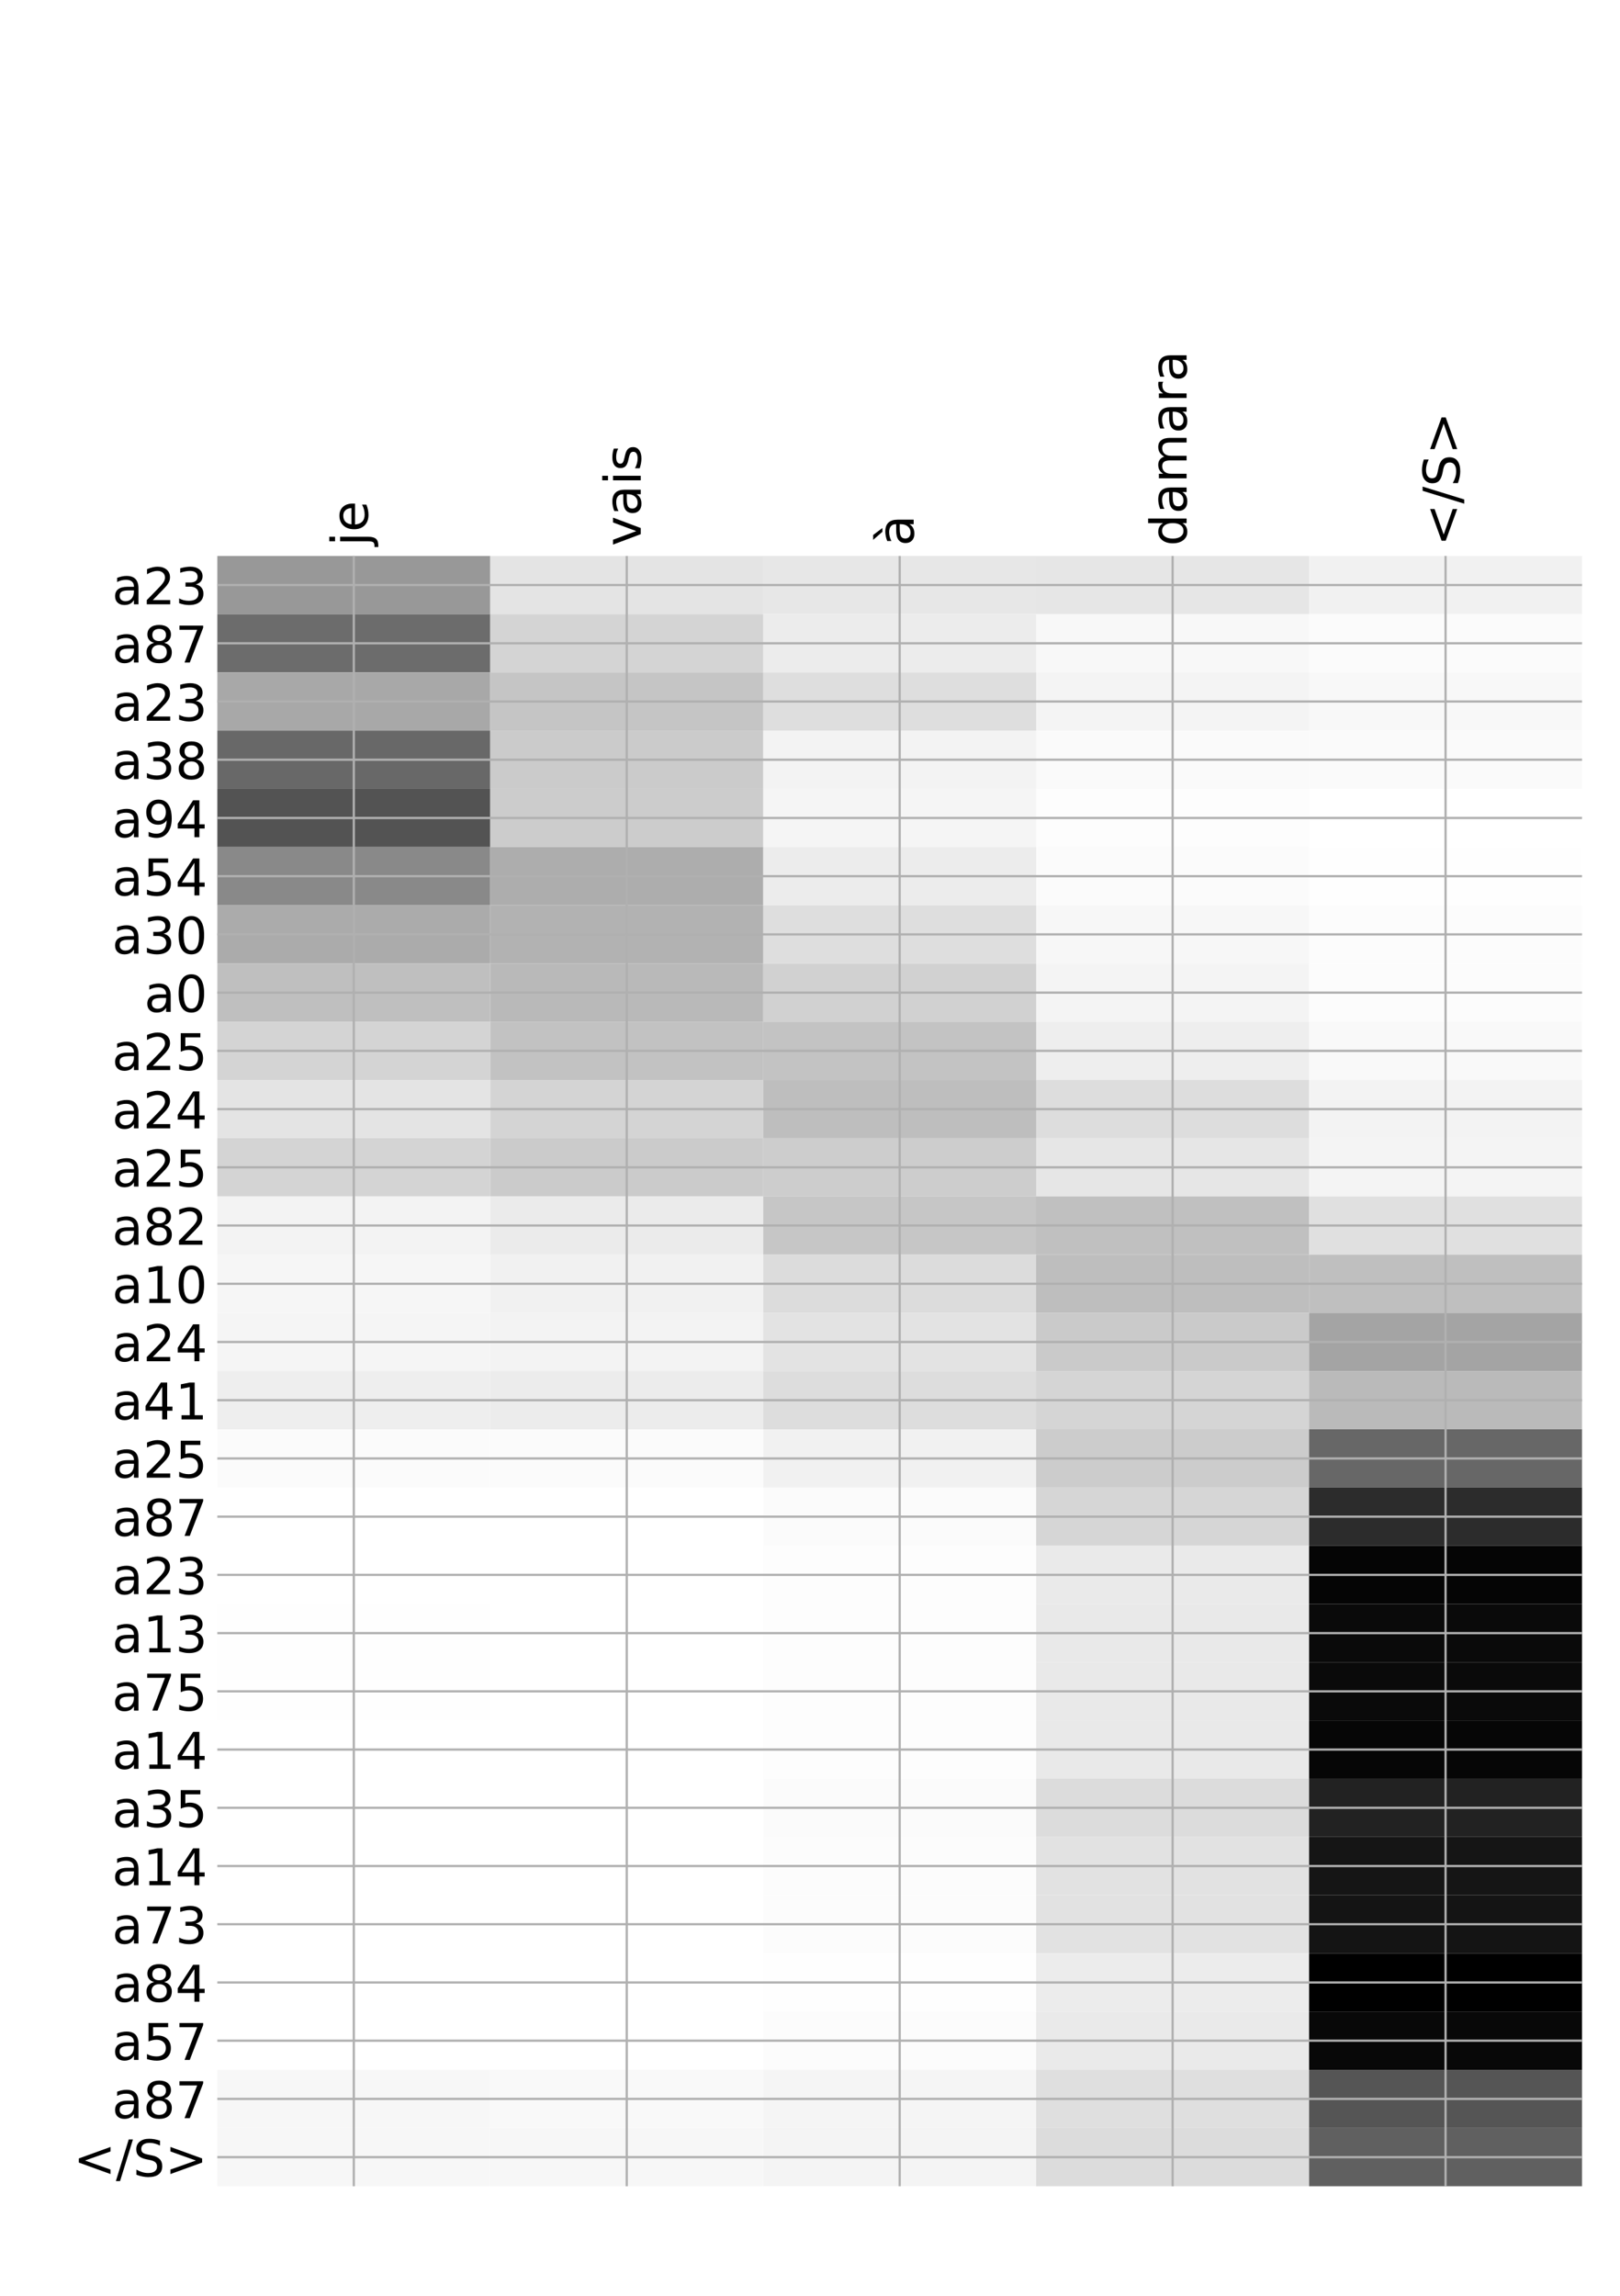 <?xml version="1.0" encoding="utf-8" standalone="no"?>
<!DOCTYPE svg PUBLIC "-//W3C//DTD SVG 1.1//EN"
  "http://www.w3.org/Graphics/SVG/1.1/DTD/svg11.dtd">
<!-- Created with matplotlib (http://matplotlib.org/) -->
<svg height="816pt" version="1.1" viewBox="0 0 576 816" width="576pt" xmlns="http://www.w3.org/2000/svg" xmlns:xlink="http://www.w3.org/1999/xlink">
 <defs>
  <style type="text/css">
*{stroke-linecap:butt;stroke-linejoin:round;}
  </style>
 </defs>
 <g id="figure_1">
  <g id="patch_1">
   <path d="M 0 816 
L 576 816 
L 576 0 
L 0 0 
z
" style="fill:#ffffff;"/>
  </g>
  <g id="axes_1">
   <g id="PolyCollection_1">
    <path clip-path="url(#pbb406af484)" d="M 77.275 197.601 
L 77.275 218.297 
L 174.32 218.297 
L 174.32 197.601 
L 77.275 197.601 
z
" style="fill:#989898;"/>
    <path clip-path="url(#pbb406af484)" d="M 174.32 197.601 
L 174.32 218.297 
L 271.365 218.297 
L 271.365 197.601 
L 174.32 197.601 
z
" style="fill:#e4e4e4;"/>
    <path clip-path="url(#pbb406af484)" d="M 271.365 197.601 
L 271.365 218.297 
L 368.41 218.297 
L 368.41 197.601 
L 271.365 197.601 
z
" style="fill:#e7e7e7;"/>
    <path clip-path="url(#pbb406af484)" d="M 368.41 197.601 
L 368.41 218.297 
L 465.455 218.297 
L 465.455 197.601 
L 368.41 197.601 
z
" style="fill:#e6e6e6;"/>
    <path clip-path="url(#pbb406af484)" d="M 465.455 197.601 
L 465.455 218.297 
L 562.5 218.297 
L 562.5 197.601 
L 465.455 197.601 
z
" style="fill:#f1f1f1;"/>
    <path clip-path="url(#pbb406af484)" d="M 77.275 218.297 
L 77.275 238.992 
L 174.32 238.992 
L 174.32 218.297 
L 77.275 218.297 
z
" style="fill:#6c6c6c;"/>
    <path clip-path="url(#pbb406af484)" d="M 174.32 218.297 
L 174.32 238.992 
L 271.365 238.992 
L 271.365 218.297 
L 174.32 218.297 
z
" style="fill:#d4d4d4;"/>
    <path clip-path="url(#pbb406af484)" d="M 271.365 218.297 
L 271.365 238.992 
L 368.41 238.992 
L 368.41 218.297 
L 271.365 218.297 
z
" style="fill:#ececec;"/>
    <path clip-path="url(#pbb406af484)" d="M 368.41 218.297 
L 368.41 238.992 
L 465.455 238.992 
L 465.455 218.297 
L 368.41 218.297 
z
" style="fill:#f8f8f8;"/>
    <path clip-path="url(#pbb406af484)" d="M 465.455 218.297 
L 465.455 238.992 
L 562.5 238.992 
L 562.5 218.297 
L 465.455 218.297 
z
" style="fill:#fbfbfb;"/>
    <path clip-path="url(#pbb406af484)" d="M 77.275 238.992 
L 77.275 259.687 
L 174.32 259.687 
L 174.32 238.992 
L 77.275 238.992 
z
" style="fill:#a8a8a8;"/>
    <path clip-path="url(#pbb406af484)" d="M 174.32 238.992 
L 174.32 259.687 
L 271.365 259.687 
L 271.365 238.992 
L 174.32 238.992 
z
" style="fill:#c5c5c5;"/>
    <path clip-path="url(#pbb406af484)" d="M 271.365 238.992 
L 271.365 259.687 
L 368.41 259.687 
L 368.41 238.992 
L 271.365 238.992 
z
" style="fill:#dedede;"/>
    <path clip-path="url(#pbb406af484)" d="M 368.41 238.992 
L 368.41 259.687 
L 465.455 259.687 
L 465.455 238.992 
L 368.41 238.992 
z
" style="fill:#f4f4f4;"/>
    <path clip-path="url(#pbb406af484)" d="M 465.455 238.992 
L 465.455 259.687 
L 562.5 259.687 
L 562.5 238.992 
L 465.455 238.992 
z
" style="fill:#f8f8f8;"/>
    <path clip-path="url(#pbb406af484)" d="M 77.275 259.687 
L 77.275 280.383 
L 174.32 280.383 
L 174.32 259.687 
L 77.275 259.687 
z
" style="fill:#686868;"/>
    <path clip-path="url(#pbb406af484)" d="M 174.32 259.687 
L 174.32 280.383 
L 271.365 280.383 
L 271.365 259.687 
L 174.32 259.687 
z
" style="fill:#cbcbcb;"/>
    <path clip-path="url(#pbb406af484)" d="M 271.365 259.687 
L 271.365 280.383 
L 368.41 280.383 
L 368.41 259.687 
L 271.365 259.687 
z
" style="fill:#f3f3f3;"/>
    <path clip-path="url(#pbb406af484)" d="M 368.41 259.687 
L 368.41 280.383 
L 465.455 280.383 
L 465.455 259.687 
L 368.41 259.687 
z
" style="fill:#fafafa;"/>
    <path clip-path="url(#pbb406af484)" d="M 465.455 259.687 
L 465.455 280.383 
L 562.5 280.383 
L 562.5 259.687 
L 465.455 259.687 
z
" style="fill:#fafafa;"/>
    <path clip-path="url(#pbb406af484)" d="M 77.275 280.383 
L 77.275 301.078 
L 174.32 301.078 
L 174.32 280.383 
L 77.275 280.383 
z
" style="fill:#535353;"/>
    <path clip-path="url(#pbb406af484)" d="M 174.32 280.383 
L 174.32 301.078 
L 271.365 301.078 
L 271.365 280.383 
L 174.32 280.383 
z
" style="fill:#cccccc;"/>
    <path clip-path="url(#pbb406af484)" d="M 271.365 280.383 
L 271.365 301.078 
L 368.41 301.078 
L 368.41 280.383 
L 271.365 280.383 
z
" style="fill:#f5f5f5;"/>
    <path clip-path="url(#pbb406af484)" d="M 368.41 280.383 
L 368.41 301.078 
L 465.455 301.078 
L 465.455 280.383 
L 368.41 280.383 
z
" style="fill:#fdfdfd;"/>
    <path clip-path="url(#pbb406af484)" d="M 465.455 280.383 
L 465.455 301.078 
L 562.5 301.078 
L 562.5 280.383 
L 465.455 280.383 
z
" style="fill:#ffffff;"/>
    <path clip-path="url(#pbb406af484)" d="M 77.275 301.078 
L 77.275 321.773 
L 174.32 321.773 
L 174.32 301.078 
L 77.275 301.078 
z
" style="fill:#898989;"/>
    <path clip-path="url(#pbb406af484)" d="M 174.32 301.078 
L 174.32 321.773 
L 271.365 321.773 
L 271.365 301.078 
L 174.32 301.078 
z
" style="fill:#adadad;"/>
    <path clip-path="url(#pbb406af484)" d="M 271.365 301.078 
L 271.365 321.773 
L 368.41 321.773 
L 368.41 301.078 
L 271.365 301.078 
z
" style="fill:#ececec;"/>
    <path clip-path="url(#pbb406af484)" d="M 368.41 301.078 
L 368.41 321.773 
L 465.455 321.773 
L 465.455 301.078 
L 368.41 301.078 
z
" style="fill:#fbfbfb;"/>
    <path clip-path="url(#pbb406af484)" d="M 465.455 301.078 
L 465.455 321.773 
L 562.5 321.773 
L 562.5 301.078 
L 465.455 301.078 
z
" style="fill:#fefefe;"/>
    <path clip-path="url(#pbb406af484)" d="M 77.275 321.773 
L 77.275 342.469 
L 174.32 342.469 
L 174.32 321.773 
L 77.275 321.773 
z
" style="fill:#ababab;"/>
    <path clip-path="url(#pbb406af484)" d="M 174.32 321.773 
L 174.32 342.469 
L 271.365 342.469 
L 271.365 321.773 
L 174.32 321.773 
z
" style="fill:#b2b2b2;"/>
    <path clip-path="url(#pbb406af484)" d="M 271.365 321.773 
L 271.365 342.469 
L 368.41 342.469 
L 368.41 321.773 
L 271.365 321.773 
z
" style="fill:#dedede;"/>
    <path clip-path="url(#pbb406af484)" d="M 368.41 321.773 
L 368.41 342.469 
L 465.455 342.469 
L 465.455 321.773 
L 368.41 321.773 
z
" style="fill:#f7f7f7;"/>
    <path clip-path="url(#pbb406af484)" d="M 465.455 321.773 
L 465.455 342.469 
L 562.5 342.469 
L 562.5 321.773 
L 465.455 321.773 
z
" style="fill:#fcfcfc;"/>
    <path clip-path="url(#pbb406af484)" d="M 77.275 342.469 
L 77.275 363.164 
L 174.32 363.164 
L 174.32 342.469 
L 77.275 342.469 
z
" style="fill:#bfbfbf;"/>
    <path clip-path="url(#pbb406af484)" d="M 174.32 342.469 
L 174.32 363.164 
L 271.365 363.164 
L 271.365 342.469 
L 174.32 342.469 
z
" style="fill:#b9b9b9;"/>
    <path clip-path="url(#pbb406af484)" d="M 271.365 342.469 
L 271.365 363.164 
L 368.41 363.164 
L 368.41 342.469 
L 271.365 342.469 
z
" style="fill:#d1d1d1;"/>
    <path clip-path="url(#pbb406af484)" d="M 368.41 342.469 
L 368.41 363.164 
L 465.455 363.164 
L 465.455 342.469 
L 368.41 342.469 
z
" style="fill:#f4f4f4;"/>
    <path clip-path="url(#pbb406af484)" d="M 465.455 342.469 
L 465.455 363.164 
L 562.5 363.164 
L 562.5 342.469 
L 465.455 342.469 
z
" style="fill:#fcfcfc;"/>
    <path clip-path="url(#pbb406af484)" d="M 77.275 363.164 
L 77.275 383.859 
L 174.32 383.859 
L 174.32 363.164 
L 77.275 363.164 
z
" style="fill:#d4d4d4;"/>
    <path clip-path="url(#pbb406af484)" d="M 174.32 363.164 
L 174.32 383.859 
L 271.365 383.859 
L 271.365 363.164 
L 174.32 363.164 
z
" style="fill:#c2c2c2;"/>
    <path clip-path="url(#pbb406af484)" d="M 271.365 363.164 
L 271.365 383.859 
L 368.41 383.859 
L 368.41 363.164 
L 271.365 363.164 
z
" style="fill:#c3c3c3;"/>
    <path clip-path="url(#pbb406af484)" d="M 368.41 363.164 
L 368.41 383.859 
L 465.455 383.859 
L 465.455 363.164 
L 368.41 363.164 
z
" style="fill:#eeeeee;"/>
    <path clip-path="url(#pbb406af484)" d="M 465.455 363.164 
L 465.455 383.859 
L 562.5 383.859 
L 562.5 363.164 
L 465.455 363.164 
z
" style="fill:#f9f9f9;"/>
    <path clip-path="url(#pbb406af484)" d="M 77.275 383.859 
L 77.275 404.554 
L 174.32 404.554 
L 174.32 383.859 
L 77.275 383.859 
z
" style="fill:#e4e4e4;"/>
    <path clip-path="url(#pbb406af484)" d="M 174.32 383.859 
L 174.32 404.554 
L 271.365 404.554 
L 271.365 383.859 
L 174.32 383.859 
z
" style="fill:#d4d4d4;"/>
    <path clip-path="url(#pbb406af484)" d="M 271.365 383.859 
L 271.365 404.554 
L 368.41 404.554 
L 368.41 383.859 
L 271.365 383.859 
z
" style="fill:#bebebe;"/>
    <path clip-path="url(#pbb406af484)" d="M 368.41 383.859 
L 368.41 404.554 
L 465.455 404.554 
L 465.455 383.859 
L 368.41 383.859 
z
" style="fill:#dddddd;"/>
    <path clip-path="url(#pbb406af484)" d="M 465.455 383.859 
L 465.455 404.554 
L 562.5 404.554 
L 562.5 383.859 
L 465.455 383.859 
z
" style="fill:#f3f3f3;"/>
    <path clip-path="url(#pbb406af484)" d="M 77.275 404.554 
L 77.275 425.25 
L 174.32 425.25 
L 174.32 404.554 
L 77.275 404.554 
z
" style="fill:#d4d4d4;"/>
    <path clip-path="url(#pbb406af484)" d="M 174.32 404.554 
L 174.32 425.25 
L 271.365 425.25 
L 271.365 404.554 
L 174.32 404.554 
z
" style="fill:#cbcbcb;"/>
    <path clip-path="url(#pbb406af484)" d="M 271.365 404.554 
L 271.365 425.25 
L 368.41 425.25 
L 368.41 404.554 
L 271.365 404.554 
z
" style="fill:#cdcdcd;"/>
    <path clip-path="url(#pbb406af484)" d="M 368.41 404.554 
L 368.41 425.25 
L 465.455 425.25 
L 465.455 404.554 
L 368.41 404.554 
z
" style="fill:#e6e6e6;"/>
    <path clip-path="url(#pbb406af484)" d="M 465.455 404.554 
L 465.455 425.25 
L 562.5 425.25 
L 562.5 404.554 
L 465.455 404.554 
z
" style="fill:#f4f4f4;"/>
    <path clip-path="url(#pbb406af484)" d="M 77.275 425.25 
L 77.275 445.945 
L 174.32 445.945 
L 174.32 425.25 
L 77.275 425.25 
z
" style="fill:#f3f3f3;"/>
    <path clip-path="url(#pbb406af484)" d="M 174.32 425.25 
L 174.32 445.945 
L 271.365 445.945 
L 271.365 425.25 
L 174.32 425.25 
z
" style="fill:#ebebeb;"/>
    <path clip-path="url(#pbb406af484)" d="M 271.365 425.25 
L 271.365 445.945 
L 368.41 445.945 
L 368.41 425.25 
L 271.365 425.25 
z
" style="fill:#c6c6c6;"/>
    <path clip-path="url(#pbb406af484)" d="M 368.41 425.25 
L 368.41 445.945 
L 465.455 445.945 
L 465.455 425.25 
L 368.41 425.25 
z
" style="fill:#c0c0c0;"/>
    <path clip-path="url(#pbb406af484)" d="M 465.455 425.25 
L 465.455 445.945 
L 562.5 445.945 
L 562.5 425.25 
L 465.455 425.25 
z
" style="fill:#e0e0e0;"/>
    <path clip-path="url(#pbb406af484)" d="M 77.275 445.945 
L 77.275 466.64 
L 174.32 466.64 
L 174.32 445.945 
L 77.275 445.945 
z
" style="fill:#f6f6f6;"/>
    <path clip-path="url(#pbb406af484)" d="M 174.32 445.945 
L 174.32 466.64 
L 271.365 466.64 
L 271.365 445.945 
L 174.32 445.945 
z
" style="fill:#f1f1f1;"/>
    <path clip-path="url(#pbb406af484)" d="M 271.365 445.945 
L 271.365 466.64 
L 368.41 466.64 
L 368.41 445.945 
L 271.365 445.945 
z
" style="fill:#dcdcdc;"/>
    <path clip-path="url(#pbb406af484)" d="M 368.41 445.945 
L 368.41 466.64 
L 465.455 466.64 
L 465.455 445.945 
L 368.41 445.945 
z
" style="fill:#bebebe;"/>
    <path clip-path="url(#pbb406af484)" d="M 465.455 445.945 
L 465.455 466.64 
L 562.5 466.64 
L 562.5 445.945 
L 465.455 445.945 
z
" style="fill:#bfbfbf;"/>
    <path clip-path="url(#pbb406af484)" d="M 77.275 466.64 
L 77.275 487.336 
L 174.32 487.336 
L 174.32 466.64 
L 77.275 466.64 
z
" style="fill:#f5f5f5;"/>
    <path clip-path="url(#pbb406af484)" d="M 174.32 466.64 
L 174.32 487.336 
L 271.365 487.336 
L 271.365 466.64 
L 174.32 466.64 
z
" style="fill:#f3f3f3;"/>
    <path clip-path="url(#pbb406af484)" d="M 271.365 466.64 
L 271.365 487.336 
L 368.41 487.336 
L 368.41 466.64 
L 271.365 466.64 
z
" style="fill:#e3e3e3;"/>
    <path clip-path="url(#pbb406af484)" d="M 368.41 466.64 
L 368.41 487.336 
L 465.455 487.336 
L 465.455 466.64 
L 368.41 466.64 
z
" style="fill:#cacaca;"/>
    <path clip-path="url(#pbb406af484)" d="M 465.455 466.64 
L 465.455 487.336 
L 562.5 487.336 
L 562.5 466.64 
L 465.455 466.64 
z
" style="fill:#a4a4a4;"/>
    <path clip-path="url(#pbb406af484)" d="M 77.275 487.336 
L 77.275 508.031 
L 174.32 508.031 
L 174.32 487.336 
L 77.275 487.336 
z
" style="fill:#eeeeee;"/>
    <path clip-path="url(#pbb406af484)" d="M 174.32 487.336 
L 174.32 508.031 
L 271.365 508.031 
L 271.365 487.336 
L 174.32 487.336 
z
" style="fill:#ececec;"/>
    <path clip-path="url(#pbb406af484)" d="M 271.365 487.336 
L 271.365 508.031 
L 368.41 508.031 
L 368.41 487.336 
L 271.365 487.336 
z
" style="fill:#dddddd;"/>
    <path clip-path="url(#pbb406af484)" d="M 368.41 487.336 
L 368.41 508.031 
L 465.455 508.031 
L 465.455 487.336 
L 368.41 487.336 
z
" style="fill:#d5d5d5;"/>
    <path clip-path="url(#pbb406af484)" d="M 465.455 487.336 
L 465.455 508.031 
L 562.5 508.031 
L 562.5 487.336 
L 465.455 487.336 
z
" style="fill:#bababa;"/>
    <path clip-path="url(#pbb406af484)" d="M 77.275 508.031 
L 77.275 528.726 
L 174.32 528.726 
L 174.32 508.031 
L 77.275 508.031 
z
" style="fill:#fbfbfb;"/>
    <path clip-path="url(#pbb406af484)" d="M 174.32 508.031 
L 174.32 528.726 
L 271.365 528.726 
L 271.365 508.031 
L 174.32 508.031 
z
" style="fill:#fbfbfb;"/>
    <path clip-path="url(#pbb406af484)" d="M 271.365 508.031 
L 271.365 528.726 
L 368.41 528.726 
L 368.41 508.031 
L 271.365 508.031 
z
" style="fill:#f1f1f1;"/>
    <path clip-path="url(#pbb406af484)" d="M 368.41 508.031 
L 368.41 528.726 
L 465.455 528.726 
L 465.455 508.031 
L 368.41 508.031 
z
" style="fill:#cccccc;"/>
    <path clip-path="url(#pbb406af484)" d="M 465.455 508.031 
L 465.455 528.726 
L 562.5 528.726 
L 562.5 508.031 
L 465.455 508.031 
z
" style="fill:#676767;"/>
    <path clip-path="url(#pbb406af484)" d="M 77.275 528.726 
L 77.275 549.422 
L 174.32 549.422 
L 174.32 528.726 
L 77.275 528.726 
z
" style="fill:#ffffff;"/>
    <path clip-path="url(#pbb406af484)" d="M 174.32 528.726 
L 174.32 549.422 
L 271.365 549.422 
L 271.365 528.726 
L 174.32 528.726 
z
" style="fill:#ffffff;"/>
    <path clip-path="url(#pbb406af484)" d="M 271.365 528.726 
L 271.365 549.422 
L 368.41 549.422 
L 368.41 528.726 
L 271.365 528.726 
z
" style="fill:#fbfbfb;"/>
    <path clip-path="url(#pbb406af484)" d="M 368.41 528.726 
L 368.41 549.422 
L 465.455 549.422 
L 465.455 528.726 
L 368.41 528.726 
z
" style="fill:#d6d6d6;"/>
    <path clip-path="url(#pbb406af484)" d="M 465.455 528.726 
L 465.455 549.422 
L 562.5 549.422 
L 562.5 528.726 
L 465.455 528.726 
z
" style="fill:#2c2c2c;"/>
    <path clip-path="url(#pbb406af484)" d="M 77.275 549.422 
L 77.275 570.117 
L 174.32 570.117 
L 174.32 549.422 
L 77.275 549.422 
z
" style="fill:#ffffff;"/>
    <path clip-path="url(#pbb406af484)" d="M 174.32 549.422 
L 174.32 570.117 
L 271.365 570.117 
L 271.365 549.422 
L 174.32 549.422 
z
" style="fill:#ffffff;"/>
    <path clip-path="url(#pbb406af484)" d="M 271.365 549.422 
L 271.365 570.117 
L 368.41 570.117 
L 368.41 549.422 
L 271.365 549.422 
z
" style="fill:#fdfdfd;"/>
    <path clip-path="url(#pbb406af484)" d="M 368.41 549.422 
L 368.41 570.117 
L 465.455 570.117 
L 465.455 549.422 
L 368.41 549.422 
z
" style="fill:#eaeaea;"/>
    <path clip-path="url(#pbb406af484)" d="M 465.455 549.422 
L 465.455 570.117 
L 562.5 570.117 
L 562.5 549.422 
L 465.455 549.422 
z
" style="fill:#050505;"/>
    <path clip-path="url(#pbb406af484)" d="M 77.275 570.117 
L 77.275 590.812 
L 174.32 590.812 
L 174.32 570.117 
L 77.275 570.117 
z
" style="fill:#fefefe;"/>
    <path clip-path="url(#pbb406af484)" d="M 174.32 570.117 
L 174.32 590.812 
L 271.365 590.812 
L 271.365 570.117 
L 174.32 570.117 
z
" style="fill:#ffffff;"/>
    <path clip-path="url(#pbb406af484)" d="M 271.365 570.117 
L 271.365 590.812 
L 368.41 590.812 
L 368.41 570.117 
L 271.365 570.117 
z
" style="fill:#fdfdfd;"/>
    <path clip-path="url(#pbb406af484)" d="M 368.41 570.117 
L 368.41 590.812 
L 465.455 590.812 
L 465.455 570.117 
L 368.41 570.117 
z
" style="fill:#e9e9e9;"/>
    <path clip-path="url(#pbb406af484)" d="M 465.455 570.117 
L 465.455 590.812 
L 562.5 590.812 
L 562.5 570.117 
L 465.455 570.117 
z
" style="fill:#0a0a0a;"/>
    <path clip-path="url(#pbb406af484)" d="M 77.275 590.812 
L 77.275 611.508 
L 174.32 611.508 
L 174.32 590.812 
L 77.275 590.812 
z
" style="fill:#fefefe;"/>
    <path clip-path="url(#pbb406af484)" d="M 174.32 590.812 
L 174.32 611.508 
L 271.365 611.508 
L 271.365 590.812 
L 174.32 590.812 
z
" style="fill:#ffffff;"/>
    <path clip-path="url(#pbb406af484)" d="M 271.365 590.812 
L 271.365 611.508 
L 368.41 611.508 
L 368.41 590.812 
L 271.365 590.812 
z
" style="fill:#fdfdfd;"/>
    <path clip-path="url(#pbb406af484)" d="M 368.41 590.812 
L 368.41 611.508 
L 465.455 611.508 
L 465.455 590.812 
L 368.41 590.812 
z
" style="fill:#e9e9e9;"/>
    <path clip-path="url(#pbb406af484)" d="M 465.455 590.812 
L 465.455 611.508 
L 562.5 611.508 
L 562.5 590.812 
L 465.455 590.812 
z
" style="fill:#0a0a0a;"/>
    <path clip-path="url(#pbb406af484)" d="M 77.275 611.508 
L 77.275 632.203 
L 174.32 632.203 
L 174.32 611.508 
L 77.275 611.508 
z
" style="fill:#ffffff;"/>
    <path clip-path="url(#pbb406af484)" d="M 174.32 611.508 
L 174.32 632.203 
L 271.365 632.203 
L 271.365 611.508 
L 174.32 611.508 
z
" style="fill:#ffffff;"/>
    <path clip-path="url(#pbb406af484)" d="M 271.365 611.508 
L 271.365 632.203 
L 368.41 632.203 
L 368.41 611.508 
L 271.365 611.508 
z
" style="fill:#fdfdfd;"/>
    <path clip-path="url(#pbb406af484)" d="M 368.41 611.508 
L 368.41 632.203 
L 465.455 632.203 
L 465.455 611.508 
L 368.41 611.508 
z
" style="fill:#e9e9e9;"/>
    <path clip-path="url(#pbb406af484)" d="M 465.455 611.508 
L 465.455 632.203 
L 562.5 632.203 
L 562.5 611.508 
L 465.455 611.508 
z
" style="fill:#060606;"/>
    <path clip-path="url(#pbb406af484)" d="M 77.275 632.203 
L 77.275 652.898 
L 174.32 652.898 
L 174.32 632.203 
L 77.275 632.203 
z
" style="fill:#ffffff;"/>
    <path clip-path="url(#pbb406af484)" d="M 174.32 632.203 
L 174.32 652.898 
L 271.365 652.898 
L 271.365 632.203 
L 174.32 632.203 
z
" style="fill:#ffffff;"/>
    <path clip-path="url(#pbb406af484)" d="M 271.365 632.203 
L 271.365 652.898 
L 368.41 652.898 
L 368.41 632.203 
L 271.365 632.203 
z
" style="fill:#fbfbfb;"/>
    <path clip-path="url(#pbb406af484)" d="M 368.41 632.203 
L 368.41 652.898 
L 465.455 652.898 
L 465.455 632.203 
L 368.41 632.203 
z
" style="fill:#dcdcdc;"/>
    <path clip-path="url(#pbb406af484)" d="M 465.455 632.203 
L 465.455 652.898 
L 562.5 652.898 
L 562.5 632.203 
L 465.455 632.203 
z
" style="fill:#222222;"/>
    <path clip-path="url(#pbb406af484)" d="M 77.275 652.898 
L 77.275 673.593 
L 174.32 673.593 
L 174.32 652.898 
L 77.275 652.898 
z
" style="fill:#ffffff;"/>
    <path clip-path="url(#pbb406af484)" d="M 174.32 652.898 
L 174.32 673.593 
L 271.365 673.593 
L 271.365 652.898 
L 174.32 652.898 
z
" style="fill:#ffffff;"/>
    <path clip-path="url(#pbb406af484)" d="M 271.365 652.898 
L 271.365 673.593 
L 368.41 673.593 
L 368.41 652.898 
L 271.365 652.898 
z
" style="fill:#fcfcfc;"/>
    <path clip-path="url(#pbb406af484)" d="M 368.41 652.898 
L 368.41 673.593 
L 465.455 673.593 
L 465.455 652.898 
L 368.41 652.898 
z
" style="fill:#e2e2e2;"/>
    <path clip-path="url(#pbb406af484)" d="M 465.455 652.898 
L 465.455 673.593 
L 562.5 673.593 
L 562.5 652.898 
L 465.455 652.898 
z
" style="fill:#151515;"/>
    <path clip-path="url(#pbb406af484)" d="M 77.275 673.593 
L 77.275 694.289 
L 174.32 694.289 
L 174.32 673.593 
L 77.275 673.593 
z
" style="fill:#ffffff;"/>
    <path clip-path="url(#pbb406af484)" d="M 174.32 673.593 
L 174.32 694.289 
L 271.365 694.289 
L 271.365 673.593 
L 174.32 673.593 
z
" style="fill:#ffffff;"/>
    <path clip-path="url(#pbb406af484)" d="M 271.365 673.593 
L 271.365 694.289 
L 368.41 694.289 
L 368.41 673.593 
L 271.365 673.593 
z
" style="fill:#fcfcfc;"/>
    <path clip-path="url(#pbb406af484)" d="M 368.41 673.593 
L 368.41 694.289 
L 465.455 694.289 
L 465.455 673.593 
L 368.41 673.593 
z
" style="fill:#e2e2e2;"/>
    <path clip-path="url(#pbb406af484)" d="M 465.455 673.593 
L 465.455 694.289 
L 562.5 694.289 
L 562.5 673.593 
L 465.455 673.593 
z
" style="fill:#141414;"/>
    <path clip-path="url(#pbb406af484)" d="M 77.275 694.289 
L 77.275 714.984 
L 174.32 714.984 
L 174.32 694.289 
L 77.275 694.289 
z
" style="fill:#ffffff;"/>
    <path clip-path="url(#pbb406af484)" d="M 174.32 694.289 
L 174.32 714.984 
L 271.365 714.984 
L 271.365 694.289 
L 174.32 694.289 
z
" style="fill:#ffffff;"/>
    <path clip-path="url(#pbb406af484)" d="M 271.365 694.289 
L 271.365 714.984 
L 368.41 714.984 
L 368.41 694.289 
L 271.365 694.289 
z
" style="fill:#fefefe;"/>
    <path clip-path="url(#pbb406af484)" d="M 368.41 694.289 
L 368.41 714.984 
L 465.455 714.984 
L 465.455 694.289 
L 368.41 694.289 
z
" style="fill:#ececec;"/>
    <path clip-path="url(#pbb406af484)" d="M 465.455 694.289 
L 465.455 714.984 
L 562.5 714.984 
L 562.5 694.289 
L 465.455 694.289 
z
"/>
    <path clip-path="url(#pbb406af484)" d="M 77.275 714.984 
L 77.275 735.679 
L 174.32 735.679 
L 174.32 714.984 
L 77.275 714.984 
z
" style="fill:#ffffff;"/>
    <path clip-path="url(#pbb406af484)" d="M 174.32 714.984 
L 174.32 735.679 
L 271.365 735.679 
L 271.365 714.984 
L 174.32 714.984 
z
" style="fill:#ffffff;"/>
    <path clip-path="url(#pbb406af484)" d="M 271.365 714.984 
L 271.365 735.679 
L 368.41 735.679 
L 368.41 714.984 
L 271.365 714.984 
z
" style="fill:#fcfcfc;"/>
    <path clip-path="url(#pbb406af484)" d="M 368.41 714.984 
L 368.41 735.679 
L 465.455 735.679 
L 465.455 714.984 
L 368.41 714.984 
z
" style="fill:#eaeaea;"/>
    <path clip-path="url(#pbb406af484)" d="M 465.455 714.984 
L 465.455 735.679 
L 562.5 735.679 
L 562.5 714.984 
L 465.455 714.984 
z
" style="fill:#080808;"/>
    <path clip-path="url(#pbb406af484)" d="M 77.275 735.679 
L 77.275 756.375 
L 174.32 756.375 
L 174.32 735.679 
L 77.275 735.679 
z
" style="fill:#f7f7f7;"/>
    <path clip-path="url(#pbb406af484)" d="M 174.32 735.679 
L 174.32 756.375 
L 271.365 756.375 
L 271.365 735.679 
L 174.32 735.679 
z
" style="fill:#f9f9f9;"/>
    <path clip-path="url(#pbb406af484)" d="M 271.365 735.679 
L 271.365 756.375 
L 368.41 756.375 
L 368.41 735.679 
L 271.365 735.679 
z
" style="fill:#f5f5f5;"/>
    <path clip-path="url(#pbb406af484)" d="M 368.41 735.679 
L 368.41 756.375 
L 465.455 756.375 
L 465.455 735.679 
L 368.41 735.679 
z
" style="fill:#dfdfdf;"/>
    <path clip-path="url(#pbb406af484)" d="M 465.455 735.679 
L 465.455 756.375 
L 562.5 756.375 
L 562.5 735.679 
L 465.455 735.679 
z
" style="fill:#555555;"/>
    <path clip-path="url(#pbb406af484)" d="M 77.275 756.375 
L 77.275 777.07 
L 174.32 777.07 
L 174.32 756.375 
L 77.275 756.375 
z
" style="fill:#f7f7f7;"/>
    <path clip-path="url(#pbb406af484)" d="M 174.32 756.375 
L 174.32 777.07 
L 271.365 777.07 
L 271.365 756.375 
L 174.32 756.375 
z
" style="fill:#f7f7f7;"/>
    <path clip-path="url(#pbb406af484)" d="M 271.365 756.375 
L 271.365 777.07 
L 368.41 777.07 
L 368.41 756.375 
L 271.365 756.375 
z
" style="fill:#f4f4f4;"/>
    <path clip-path="url(#pbb406af484)" d="M 368.41 756.375 
L 368.41 777.07 
L 465.455 777.07 
L 465.455 756.375 
L 368.41 756.375 
z
" style="fill:#dcdcdc;"/>
    <path clip-path="url(#pbb406af484)" d="M 465.455 756.375 
L 465.455 777.07 
L 562.5 777.07 
L 562.5 756.375 
L 465.455 756.375 
z
" style="fill:#606060;"/>
   </g>
   <g id="matplotlib.axis_1">
    <g id="xtick_1">
     <g id="line2d_1">
      <path clip-path="url(#pbb406af484)" d="M 125.797 777.07 
L 125.797 197.601 
" style="fill:none;stroke:#b0b0b0;stroke-linecap:square;stroke-width:0.8;"/>
     </g>
     <g id="line2d_2"/>
     <g id="text_1">
      <!-- je -->
      <defs>
       <path d="M 9.422 54.688 
L 18.406 54.688 
L 18.406 -0.984 
Q 18.406 -11.422 14.422 -16.109 
Q 10.453 -20.797 1.609 -20.797 
L -1.812 -20.797 
L -1.812 -13.188 
L 0.594 -13.188 
Q 5.719 -13.188 7.562 -10.812 
Q 9.422 -8.453 9.422 -0.984 
z
M 9.422 75.984 
L 18.406 75.984 
L 18.406 64.594 
L 9.422 64.594 
z
" id="DejaVuSans-6a"/>
       <path d="M 56.203 29.594 
L 56.203 25.203 
L 14.891 25.203 
Q 15.484 15.922 20.484 11.062 
Q 25.484 6.203 34.422 6.203 
Q 39.594 6.203 44.453 7.469 
Q 49.312 8.734 54.109 11.281 
L 54.109 2.781 
Q 49.266 0.734 44.188 -0.344 
Q 39.109 -1.422 33.891 -1.422 
Q 20.797 -1.422 13.156 6.188 
Q 5.516 13.812 5.516 26.812 
Q 5.516 40.234 12.766 48.109 
Q 20.016 56 32.328 56 
Q 43.359 56 49.781 48.891 
Q 56.203 41.797 56.203 29.594 
z
M 47.219 32.234 
Q 47.125 39.594 43.094 43.984 
Q 39.062 48.391 32.422 48.391 
Q 24.906 48.391 20.391 44.141 
Q 15.875 39.891 15.188 32.172 
z
" id="DejaVuSans-65"/>
      </defs>
      <g transform="translate(130.764 194.101)rotate(-90)scale(0.18 -0.18)">
       <use xlink:href="#DejaVuSans-6a"/>
       <use x="27.783" xlink:href="#DejaVuSans-65"/>
      </g>
     </g>
    </g>
    <g id="xtick_2">
     <g id="line2d_3">
      <path clip-path="url(#pbb406af484)" d="M 222.843 777.07 
L 222.843 197.601 
" style="fill:none;stroke:#b0b0b0;stroke-linecap:square;stroke-width:0.8;"/>
     </g>
     <g id="line2d_4"/>
     <g id="text_2">
      <!-- vais -->
      <defs>
       <path d="M 2.984 54.688 
L 12.5 54.688 
L 29.594 8.797 
L 46.688 54.688 
L 56.203 54.688 
L 35.688 0 
L 23.484 0 
z
" id="DejaVuSans-76"/>
       <path d="M 34.281 27.484 
Q 23.391 27.484 19.188 25 
Q 14.984 22.516 14.984 16.5 
Q 14.984 11.719 18.141 8.906 
Q 21.297 6.109 26.703 6.109 
Q 34.188 6.109 38.703 11.406 
Q 43.219 16.703 43.219 25.484 
L 43.219 27.484 
z
M 52.203 31.203 
L 52.203 0 
L 43.219 0 
L 43.219 8.297 
Q 40.141 3.328 35.547 0.953 
Q 30.953 -1.422 24.312 -1.422 
Q 15.922 -1.422 10.953 3.297 
Q 6 8.016 6 15.922 
Q 6 25.141 12.172 29.828 
Q 18.359 34.516 30.609 34.516 
L 43.219 34.516 
L 43.219 35.406 
Q 43.219 41.609 39.141 45 
Q 35.062 48.391 27.688 48.391 
Q 23 48.391 18.547 47.266 
Q 14.109 46.141 10.016 43.891 
L 10.016 52.203 
Q 14.938 54.109 19.578 55.047 
Q 24.219 56 28.609 56 
Q 40.484 56 46.344 49.844 
Q 52.203 43.703 52.203 31.203 
z
" id="DejaVuSans-61"/>
       <path d="M 9.422 54.688 
L 18.406 54.688 
L 18.406 0 
L 9.422 0 
z
M 9.422 75.984 
L 18.406 75.984 
L 18.406 64.594 
L 9.422 64.594 
z
" id="DejaVuSans-69"/>
       <path d="M 44.281 53.078 
L 44.281 44.578 
Q 40.484 46.531 36.375 47.5 
Q 32.281 48.484 27.875 48.484 
Q 21.188 48.484 17.844 46.438 
Q 14.5 44.391 14.5 40.281 
Q 14.5 37.156 16.891 35.375 
Q 19.281 33.594 26.516 31.984 
L 29.594 31.297 
Q 39.156 29.25 43.188 25.516 
Q 47.219 21.781 47.219 15.094 
Q 47.219 7.469 41.188 3.016 
Q 35.156 -1.422 24.609 -1.422 
Q 20.219 -1.422 15.453 -0.562 
Q 10.688 0.297 5.422 2 
L 5.422 11.281 
Q 10.406 8.688 15.234 7.391 
Q 20.062 6.109 24.812 6.109 
Q 31.156 6.109 34.562 8.281 
Q 37.984 10.453 37.984 14.406 
Q 37.984 18.062 35.516 20.016 
Q 33.062 21.969 24.703 23.781 
L 21.578 24.516 
Q 13.234 26.266 9.516 29.906 
Q 5.812 33.547 5.812 39.891 
Q 5.812 47.609 11.281 51.797 
Q 16.75 56 26.812 56 
Q 31.781 56 36.172 55.266 
Q 40.578 54.547 44.281 53.078 
z
" id="DejaVuSans-73"/>
      </defs>
      <g transform="translate(227.809 194.101)rotate(-90)scale(0.18 -0.18)">
       <use xlink:href="#DejaVuSans-76"/>
       <use x="59.18" xlink:href="#DejaVuSans-61"/>
       <use x="120.459" xlink:href="#DejaVuSans-69"/>
       <use x="148.242" xlink:href="#DejaVuSans-73"/>
      </g>
     </g>
    </g>
    <g id="xtick_3">
     <g id="line2d_5">
      <path clip-path="url(#pbb406af484)" d="M 319.887 777.07 
L 319.887 197.601 
" style="fill:none;stroke:#b0b0b0;stroke-linecap:square;stroke-width:0.8;"/>
     </g>
     <g id="line2d_6"/>
     <g id="text_3">
      <!-- à -->
      <defs>
       <path d="M 34.281 27.484 
Q 23.391 27.484 19.188 25 
Q 14.984 22.516 14.984 16.5 
Q 14.984 11.719 18.141 8.906 
Q 21.297 6.109 26.703 6.109 
Q 34.188 6.109 38.703 11.406 
Q 43.219 16.703 43.219 25.484 
L 43.219 27.484 
z
M 52.203 31.203 
L 52.203 0 
L 43.219 0 
L 43.219 8.297 
Q 40.141 3.328 35.547 0.953 
Q 30.953 -1.422 24.312 -1.422 
Q 15.922 -1.422 10.953 3.297 
Q 6 8.016 6 15.922 
Q 6 25.141 12.172 29.828 
Q 18.359 34.516 30.609 34.516 
L 43.219 34.516 
L 43.219 35.406 
Q 43.219 41.609 39.141 45 
Q 35.062 48.391 27.688 48.391 
Q 23 48.391 18.547 47.266 
Q 14.109 46.141 10.016 43.891 
L 10.016 52.203 
Q 14.938 54.109 19.578 55.047 
Q 24.219 56 28.609 56 
Q 40.484 56 46.344 49.844 
Q 52.203 43.703 52.203 31.203 
z
M 21.922 79.984 
L 35.688 61.719 
L 28.219 61.719 
L 12.297 79.984 
z
" id="DejaVuSans-e0"/>
      </defs>
      <g transform="translate(324.854 194.101)rotate(-90)scale(0.18 -0.18)">
       <use xlink:href="#DejaVuSans-e0"/>
      </g>
     </g>
    </g>
    <g id="xtick_4">
     <g id="line2d_7">
      <path clip-path="url(#pbb406af484)" d="M 416.933 777.07 
L 416.933 197.601 
" style="fill:none;stroke:#b0b0b0;stroke-linecap:square;stroke-width:0.8;"/>
     </g>
     <g id="line2d_8"/>
     <g id="text_4">
      <!-- damara -->
      <defs>
       <path d="M 45.406 46.391 
L 45.406 75.984 
L 54.391 75.984 
L 54.391 0 
L 45.406 0 
L 45.406 8.203 
Q 42.578 3.328 38.25 0.953 
Q 33.938 -1.422 27.875 -1.422 
Q 17.969 -1.422 11.734 6.484 
Q 5.516 14.406 5.516 27.297 
Q 5.516 40.188 11.734 48.094 
Q 17.969 56 27.875 56 
Q 33.938 56 38.25 53.625 
Q 42.578 51.266 45.406 46.391 
z
M 14.797 27.297 
Q 14.797 17.391 18.875 11.75 
Q 22.953 6.109 30.078 6.109 
Q 37.203 6.109 41.297 11.75 
Q 45.406 17.391 45.406 27.297 
Q 45.406 37.203 41.297 42.844 
Q 37.203 48.484 30.078 48.484 
Q 22.953 48.484 18.875 42.844 
Q 14.797 37.203 14.797 27.297 
z
" id="DejaVuSans-64"/>
       <path d="M 52 44.188 
Q 55.375 50.25 60.062 53.125 
Q 64.75 56 71.094 56 
Q 79.641 56 84.281 50.016 
Q 88.922 44.047 88.922 33.016 
L 88.922 0 
L 79.891 0 
L 79.891 32.719 
Q 79.891 40.578 77.094 44.375 
Q 74.312 48.188 68.609 48.188 
Q 61.625 48.188 57.562 43.547 
Q 53.516 38.922 53.516 30.906 
L 53.516 0 
L 44.484 0 
L 44.484 32.719 
Q 44.484 40.625 41.703 44.406 
Q 38.922 48.188 33.109 48.188 
Q 26.219 48.188 22.156 43.531 
Q 18.109 38.875 18.109 30.906 
L 18.109 0 
L 9.078 0 
L 9.078 54.688 
L 18.109 54.688 
L 18.109 46.188 
Q 21.188 51.219 25.484 53.609 
Q 29.781 56 35.688 56 
Q 41.656 56 45.828 52.969 
Q 50 49.953 52 44.188 
z
" id="DejaVuSans-6d"/>
       <path d="M 41.109 46.297 
Q 39.594 47.172 37.812 47.578 
Q 36.031 48 33.891 48 
Q 26.266 48 22.188 43.047 
Q 18.109 38.094 18.109 28.812 
L 18.109 0 
L 9.078 0 
L 9.078 54.688 
L 18.109 54.688 
L 18.109 46.188 
Q 20.953 51.172 25.484 53.578 
Q 30.031 56 36.531 56 
Q 37.453 56 38.578 55.875 
Q 39.703 55.766 41.062 55.516 
z
" id="DejaVuSans-72"/>
      </defs>
      <g transform="translate(421.899 194.101)rotate(-90)scale(0.18 -0.18)">
       <use xlink:href="#DejaVuSans-64"/>
       <use x="63.477" xlink:href="#DejaVuSans-61"/>
       <use x="124.756" xlink:href="#DejaVuSans-6d"/>
       <use x="222.168" xlink:href="#DejaVuSans-61"/>
       <use x="283.447" xlink:href="#DejaVuSans-72"/>
       <use x="324.561" xlink:href="#DejaVuSans-61"/>
      </g>
     </g>
    </g>
    <g id="xtick_5">
     <g id="line2d_9">
      <path clip-path="url(#pbb406af484)" d="M 513.977 777.07 
L 513.977 197.601 
" style="fill:none;stroke:#b0b0b0;stroke-linecap:square;stroke-width:0.8;"/>
     </g>
     <g id="line2d_10"/>
     <g id="text_5">
      <!-- &lt;/S&gt; -->
      <defs>
       <path d="M 73.188 49.219 
L 22.797 31.297 
L 73.188 13.484 
L 73.188 4.594 
L 10.594 27.297 
L 10.594 35.406 
L 73.188 58.109 
z
" id="DejaVuSans-3c"/>
       <path d="M 25.391 72.906 
L 33.688 72.906 
L 8.297 -9.281 
L 0 -9.281 
z
" id="DejaVuSans-2f"/>
       <path d="M 53.516 70.516 
L 53.516 60.891 
Q 47.906 63.578 42.922 64.891 
Q 37.938 66.219 33.297 66.219 
Q 25.25 66.219 20.875 63.094 
Q 16.5 59.969 16.5 54.203 
Q 16.5 49.359 19.406 46.891 
Q 22.312 44.438 30.422 42.922 
L 36.375 41.703 
Q 47.406 39.594 52.656 34.297 
Q 57.906 29 57.906 20.125 
Q 57.906 9.516 50.797 4.047 
Q 43.703 -1.422 29.984 -1.422 
Q 24.812 -1.422 18.969 -0.25 
Q 13.141 0.922 6.891 3.219 
L 6.891 13.375 
Q 12.891 10.016 18.656 8.297 
Q 24.422 6.594 29.984 6.594 
Q 38.422 6.594 43.016 9.906 
Q 47.609 13.234 47.609 19.391 
Q 47.609 24.75 44.312 27.781 
Q 41.016 30.812 33.5 32.328 
L 27.484 33.5 
Q 16.453 35.688 11.516 40.375 
Q 6.594 45.062 6.594 53.422 
Q 6.594 63.094 13.406 68.656 
Q 20.219 74.219 32.172 74.219 
Q 37.312 74.219 42.625 73.281 
Q 47.953 72.359 53.516 70.516 
z
" id="DejaVuSans-53"/>
       <path d="M 10.594 49.219 
L 10.594 58.109 
L 73.188 35.406 
L 73.188 27.297 
L 10.594 4.594 
L 10.594 13.484 
L 60.891 31.297 
z
" id="DejaVuSans-3e"/>
      </defs>
      <g transform="translate(518.944 194.101)rotate(-90)scale(0.18 -0.18)">
       <use xlink:href="#DejaVuSans-3c"/>
       <use x="83.789" xlink:href="#DejaVuSans-2f"/>
       <use x="117.48" xlink:href="#DejaVuSans-53"/>
       <use x="180.957" xlink:href="#DejaVuSans-3e"/>
      </g>
     </g>
    </g>
   </g>
   <g id="matplotlib.axis_2">
    <g id="ytick_1">
     <g id="line2d_11">
      <path clip-path="url(#pbb406af484)" d="M 77.275 207.949 
L 562.5 207.949 
" style="fill:none;stroke:#b0b0b0;stroke-linecap:square;stroke-width:0.8;"/>
     </g>
     <g id="line2d_12"/>
     <g id="text_6">
      <!-- a23 -->
      <defs>
       <path d="M 19.188 8.297 
L 53.609 8.297 
L 53.609 0 
L 7.328 0 
L 7.328 8.297 
Q 12.938 14.109 22.625 23.891 
Q 32.328 33.688 34.812 36.531 
Q 39.547 41.844 41.422 45.531 
Q 43.312 49.219 43.312 52.781 
Q 43.312 58.594 39.234 62.25 
Q 35.156 65.922 28.609 65.922 
Q 23.969 65.922 18.812 64.312 
Q 13.672 62.703 7.812 59.422 
L 7.812 69.391 
Q 13.766 71.781 18.938 73 
Q 24.125 74.219 28.422 74.219 
Q 39.75 74.219 46.484 68.547 
Q 53.219 62.891 53.219 53.422 
Q 53.219 48.922 51.531 44.891 
Q 49.859 40.875 45.406 35.406 
Q 44.188 33.984 37.641 27.219 
Q 31.109 20.453 19.188 8.297 
z
" id="DejaVuSans-32"/>
       <path d="M 40.578 39.312 
Q 47.656 37.797 51.625 33 
Q 55.609 28.219 55.609 21.188 
Q 55.609 10.406 48.188 4.484 
Q 40.766 -1.422 27.094 -1.422 
Q 22.516 -1.422 17.656 -0.516 
Q 12.797 0.391 7.625 2.203 
L 7.625 11.719 
Q 11.719 9.328 16.594 8.109 
Q 21.484 6.891 26.812 6.891 
Q 36.078 6.891 40.938 10.547 
Q 45.797 14.203 45.797 21.188 
Q 45.797 27.641 41.281 31.266 
Q 36.766 34.906 28.719 34.906 
L 20.219 34.906 
L 20.219 43.016 
L 29.109 43.016 
Q 36.375 43.016 40.234 45.922 
Q 44.094 48.828 44.094 54.297 
Q 44.094 59.906 40.109 62.906 
Q 36.141 65.922 28.719 65.922 
Q 24.656 65.922 20.016 65.031 
Q 15.375 64.156 9.812 62.312 
L 9.812 71.094 
Q 15.438 72.656 20.344 73.438 
Q 25.25 74.219 29.594 74.219 
Q 40.828 74.219 47.359 69.109 
Q 53.906 64.016 53.906 55.328 
Q 53.906 49.266 50.438 45.094 
Q 46.969 40.922 40.578 39.312 
z
" id="DejaVuSans-33"/>
      </defs>
      <g transform="translate(39.839 214.788)scale(0.18 -0.18)">
       <use xlink:href="#DejaVuSans-61"/>
       <use x="61.279" xlink:href="#DejaVuSans-32"/>
       <use x="124.902" xlink:href="#DejaVuSans-33"/>
      </g>
     </g>
    </g>
    <g id="ytick_2">
     <g id="line2d_13">
      <path clip-path="url(#pbb406af484)" d="M 77.275 228.644 
L 562.5 228.644 
" style="fill:none;stroke:#b0b0b0;stroke-linecap:square;stroke-width:0.8;"/>
     </g>
     <g id="line2d_14"/>
     <g id="text_7">
      <!-- a87 -->
      <defs>
       <path d="M 31.781 34.625 
Q 24.75 34.625 20.719 30.859 
Q 16.703 27.094 16.703 20.516 
Q 16.703 13.922 20.719 10.156 
Q 24.75 6.391 31.781 6.391 
Q 38.812 6.391 42.859 10.172 
Q 46.922 13.969 46.922 20.516 
Q 46.922 27.094 42.891 30.859 
Q 38.875 34.625 31.781 34.625 
z
M 21.922 38.812 
Q 15.578 40.375 12.031 44.719 
Q 8.5 49.078 8.5 55.328 
Q 8.5 64.062 14.719 69.141 
Q 20.953 74.219 31.781 74.219 
Q 42.672 74.219 48.875 69.141 
Q 55.078 64.062 55.078 55.328 
Q 55.078 49.078 51.531 44.719 
Q 48 40.375 41.703 38.812 
Q 48.828 37.156 52.797 32.312 
Q 56.781 27.484 56.781 20.516 
Q 56.781 9.906 50.312 4.234 
Q 43.844 -1.422 31.781 -1.422 
Q 19.734 -1.422 13.25 4.234 
Q 6.781 9.906 6.781 20.516 
Q 6.781 27.484 10.781 32.312 
Q 14.797 37.156 21.922 38.812 
z
M 18.312 54.391 
Q 18.312 48.734 21.844 45.562 
Q 25.391 42.391 31.781 42.391 
Q 38.141 42.391 41.719 45.562 
Q 45.312 48.734 45.312 54.391 
Q 45.312 60.062 41.719 63.234 
Q 38.141 66.406 31.781 66.406 
Q 25.391 66.406 21.844 63.234 
Q 18.312 60.062 18.312 54.391 
z
" id="DejaVuSans-38"/>
       <path d="M 8.203 72.906 
L 55.078 72.906 
L 55.078 68.703 
L 28.609 0 
L 18.312 0 
L 43.219 64.594 
L 8.203 64.594 
z
" id="DejaVuSans-37"/>
      </defs>
      <g transform="translate(39.839 235.483)scale(0.18 -0.18)">
       <use xlink:href="#DejaVuSans-61"/>
       <use x="61.279" xlink:href="#DejaVuSans-38"/>
       <use x="124.902" xlink:href="#DejaVuSans-37"/>
      </g>
     </g>
    </g>
    <g id="ytick_3">
     <g id="line2d_15">
      <path clip-path="url(#pbb406af484)" d="M 77.275 249.34 
L 562.5 249.34 
" style="fill:none;stroke:#b0b0b0;stroke-linecap:square;stroke-width:0.8;"/>
     </g>
     <g id="line2d_16"/>
     <g id="text_8">
      <!-- a23 -->
      <g transform="translate(39.839 256.178)scale(0.18 -0.18)">
       <use xlink:href="#DejaVuSans-61"/>
       <use x="61.279" xlink:href="#DejaVuSans-32"/>
       <use x="124.902" xlink:href="#DejaVuSans-33"/>
      </g>
     </g>
    </g>
    <g id="ytick_4">
     <g id="line2d_17">
      <path clip-path="url(#pbb406af484)" d="M 77.275 270.035 
L 562.5 270.035 
" style="fill:none;stroke:#b0b0b0;stroke-linecap:square;stroke-width:0.8;"/>
     </g>
     <g id="line2d_18"/>
     <g id="text_9">
      <!-- a38 -->
      <g transform="translate(39.839 276.874)scale(0.18 -0.18)">
       <use xlink:href="#DejaVuSans-61"/>
       <use x="61.279" xlink:href="#DejaVuSans-33"/>
       <use x="124.902" xlink:href="#DejaVuSans-38"/>
      </g>
     </g>
    </g>
    <g id="ytick_5">
     <g id="line2d_19">
      <path clip-path="url(#pbb406af484)" d="M 77.275 290.73 
L 562.5 290.73 
" style="fill:none;stroke:#b0b0b0;stroke-linecap:square;stroke-width:0.8;"/>
     </g>
     <g id="line2d_20"/>
     <g id="text_10">
      <!-- a94 -->
      <defs>
       <path d="M 10.984 1.516 
L 10.984 10.5 
Q 14.703 8.734 18.5 7.812 
Q 22.312 6.891 25.984 6.891 
Q 35.75 6.891 40.891 13.453 
Q 46.047 20.016 46.781 33.406 
Q 43.953 29.203 39.594 26.953 
Q 35.25 24.703 29.984 24.703 
Q 19.047 24.703 12.672 31.312 
Q 6.297 37.938 6.297 49.422 
Q 6.297 60.641 12.938 67.422 
Q 19.578 74.219 30.609 74.219 
Q 43.266 74.219 49.922 64.516 
Q 56.594 54.828 56.594 36.375 
Q 56.594 19.141 48.406 8.859 
Q 40.234 -1.422 26.422 -1.422 
Q 22.703 -1.422 18.891 -0.688 
Q 15.094 0.047 10.984 1.516 
z
M 30.609 32.422 
Q 37.25 32.422 41.125 36.953 
Q 45.016 41.5 45.016 49.422 
Q 45.016 57.281 41.125 61.844 
Q 37.25 66.406 30.609 66.406 
Q 23.969 66.406 20.094 61.844 
Q 16.219 57.281 16.219 49.422 
Q 16.219 41.5 20.094 36.953 
Q 23.969 32.422 30.609 32.422 
z
" id="DejaVuSans-39"/>
       <path d="M 37.797 64.312 
L 12.891 25.391 
L 37.797 25.391 
z
M 35.203 72.906 
L 47.609 72.906 
L 47.609 25.391 
L 58.016 25.391 
L 58.016 17.188 
L 47.609 17.188 
L 47.609 0 
L 37.797 0 
L 37.797 17.188 
L 4.891 17.188 
L 4.891 26.703 
z
" id="DejaVuSans-34"/>
      </defs>
      <g transform="translate(39.839 297.569)scale(0.18 -0.18)">
       <use xlink:href="#DejaVuSans-61"/>
       <use x="61.279" xlink:href="#DejaVuSans-39"/>
       <use x="124.902" xlink:href="#DejaVuSans-34"/>
      </g>
     </g>
    </g>
    <g id="ytick_6">
     <g id="line2d_21">
      <path clip-path="url(#pbb406af484)" d="M 77.275 311.426 
L 562.5 311.426 
" style="fill:none;stroke:#b0b0b0;stroke-linecap:square;stroke-width:0.8;"/>
     </g>
     <g id="line2d_22"/>
     <g id="text_11">
      <!-- a54 -->
      <defs>
       <path d="M 10.797 72.906 
L 49.516 72.906 
L 49.516 64.594 
L 19.828 64.594 
L 19.828 46.734 
Q 21.969 47.469 24.109 47.828 
Q 26.266 48.188 28.422 48.188 
Q 40.625 48.188 47.75 41.5 
Q 54.891 34.812 54.891 23.391 
Q 54.891 11.625 47.562 5.094 
Q 40.234 -1.422 26.906 -1.422 
Q 22.312 -1.422 17.547 -0.641 
Q 12.797 0.141 7.719 1.703 
L 7.719 11.625 
Q 12.109 9.234 16.797 8.062 
Q 21.484 6.891 26.703 6.891 
Q 35.156 6.891 40.078 11.328 
Q 45.016 15.766 45.016 23.391 
Q 45.016 31 40.078 35.438 
Q 35.156 39.891 26.703 39.891 
Q 22.75 39.891 18.812 39.016 
Q 14.891 38.141 10.797 36.281 
z
" id="DejaVuSans-35"/>
      </defs>
      <g transform="translate(39.839 318.264)scale(0.18 -0.18)">
       <use xlink:href="#DejaVuSans-61"/>
       <use x="61.279" xlink:href="#DejaVuSans-35"/>
       <use x="124.902" xlink:href="#DejaVuSans-34"/>
      </g>
     </g>
    </g>
    <g id="ytick_7">
     <g id="line2d_23">
      <path clip-path="url(#pbb406af484)" d="M 77.275 332.121 
L 562.5 332.121 
" style="fill:none;stroke:#b0b0b0;stroke-linecap:square;stroke-width:0.8;"/>
     </g>
     <g id="line2d_24"/>
     <g id="text_12">
      <!-- a30 -->
      <defs>
       <path d="M 31.781 66.406 
Q 24.172 66.406 20.328 58.906 
Q 16.5 51.422 16.5 36.375 
Q 16.5 21.391 20.328 13.891 
Q 24.172 6.391 31.781 6.391 
Q 39.453 6.391 43.281 13.891 
Q 47.125 21.391 47.125 36.375 
Q 47.125 51.422 43.281 58.906 
Q 39.453 66.406 31.781 66.406 
z
M 31.781 74.219 
Q 44.047 74.219 50.516 64.516 
Q 56.984 54.828 56.984 36.375 
Q 56.984 17.969 50.516 8.266 
Q 44.047 -1.422 31.781 -1.422 
Q 19.531 -1.422 13.062 8.266 
Q 6.594 17.969 6.594 36.375 
Q 6.594 54.828 13.062 64.516 
Q 19.531 74.219 31.781 74.219 
z
" id="DejaVuSans-30"/>
      </defs>
      <g transform="translate(39.839 338.959)scale(0.18 -0.18)">
       <use xlink:href="#DejaVuSans-61"/>
       <use x="61.279" xlink:href="#DejaVuSans-33"/>
       <use x="124.902" xlink:href="#DejaVuSans-30"/>
      </g>
     </g>
    </g>
    <g id="ytick_8">
     <g id="line2d_25">
      <path clip-path="url(#pbb406af484)" d="M 77.275 352.816 
L 562.5 352.816 
" style="fill:none;stroke:#b0b0b0;stroke-linecap:square;stroke-width:0.8;"/>
     </g>
     <g id="line2d_26"/>
     <g id="text_13">
      <!-- a0 -->
      <g transform="translate(51.292 359.655)scale(0.18 -0.18)">
       <use xlink:href="#DejaVuSans-61"/>
       <use x="61.279" xlink:href="#DejaVuSans-30"/>
      </g>
     </g>
    </g>
    <g id="ytick_9">
     <g id="line2d_27">
      <path clip-path="url(#pbb406af484)" d="M 77.275 373.512 
L 562.5 373.512 
" style="fill:none;stroke:#b0b0b0;stroke-linecap:square;stroke-width:0.8;"/>
     </g>
     <g id="line2d_28"/>
     <g id="text_14">
      <!-- a25 -->
      <g transform="translate(39.839 380.35)scale(0.18 -0.18)">
       <use xlink:href="#DejaVuSans-61"/>
       <use x="61.279" xlink:href="#DejaVuSans-32"/>
       <use x="124.902" xlink:href="#DejaVuSans-35"/>
      </g>
     </g>
    </g>
    <g id="ytick_10">
     <g id="line2d_29">
      <path clip-path="url(#pbb406af484)" d="M 77.275 394.207 
L 562.5 394.207 
" style="fill:none;stroke:#b0b0b0;stroke-linecap:square;stroke-width:0.8;"/>
     </g>
     <g id="line2d_30"/>
     <g id="text_15">
      <!-- a24 -->
      <g transform="translate(39.839 401.045)scale(0.18 -0.18)">
       <use xlink:href="#DejaVuSans-61"/>
       <use x="61.279" xlink:href="#DejaVuSans-32"/>
       <use x="124.902" xlink:href="#DejaVuSans-34"/>
      </g>
     </g>
    </g>
    <g id="ytick_11">
     <g id="line2d_31">
      <path clip-path="url(#pbb406af484)" d="M 77.275 414.902 
L 562.5 414.902 
" style="fill:none;stroke:#b0b0b0;stroke-linecap:square;stroke-width:0.8;"/>
     </g>
     <g id="line2d_32"/>
     <g id="text_16">
      <!-- a25 -->
      <g transform="translate(39.839 421.741)scale(0.18 -0.18)">
       <use xlink:href="#DejaVuSans-61"/>
       <use x="61.279" xlink:href="#DejaVuSans-32"/>
       <use x="124.902" xlink:href="#DejaVuSans-35"/>
      </g>
     </g>
    </g>
    <g id="ytick_12">
     <g id="line2d_33">
      <path clip-path="url(#pbb406af484)" d="M 77.275 435.597 
L 562.5 435.597 
" style="fill:none;stroke:#b0b0b0;stroke-linecap:square;stroke-width:0.8;"/>
     </g>
     <g id="line2d_34"/>
     <g id="text_17">
      <!-- a82 -->
      <g transform="translate(39.839 442.436)scale(0.18 -0.18)">
       <use xlink:href="#DejaVuSans-61"/>
       <use x="61.279" xlink:href="#DejaVuSans-38"/>
       <use x="124.902" xlink:href="#DejaVuSans-32"/>
      </g>
     </g>
    </g>
    <g id="ytick_13">
     <g id="line2d_35">
      <path clip-path="url(#pbb406af484)" d="M 77.275 456.293 
L 562.5 456.293 
" style="fill:none;stroke:#b0b0b0;stroke-linecap:square;stroke-width:0.8;"/>
     </g>
     <g id="line2d_36"/>
     <g id="text_18">
      <!-- a10 -->
      <defs>
       <path d="M 12.406 8.297 
L 28.516 8.297 
L 28.516 63.922 
L 10.984 60.406 
L 10.984 69.391 
L 28.422 72.906 
L 38.281 72.906 
L 38.281 8.297 
L 54.391 8.297 
L 54.391 0 
L 12.406 0 
z
" id="DejaVuSans-31"/>
      </defs>
      <g transform="translate(39.839 463.131)scale(0.18 -0.18)">
       <use xlink:href="#DejaVuSans-61"/>
       <use x="61.279" xlink:href="#DejaVuSans-31"/>
       <use x="124.902" xlink:href="#DejaVuSans-30"/>
      </g>
     </g>
    </g>
    <g id="ytick_14">
     <g id="line2d_37">
      <path clip-path="url(#pbb406af484)" d="M 77.275 476.988 
L 562.5 476.988 
" style="fill:none;stroke:#b0b0b0;stroke-linecap:square;stroke-width:0.8;"/>
     </g>
     <g id="line2d_38"/>
     <g id="text_19">
      <!-- a24 -->
      <g transform="translate(39.839 483.827)scale(0.18 -0.18)">
       <use xlink:href="#DejaVuSans-61"/>
       <use x="61.279" xlink:href="#DejaVuSans-32"/>
       <use x="124.902" xlink:href="#DejaVuSans-34"/>
      </g>
     </g>
    </g>
    <g id="ytick_15">
     <g id="line2d_39">
      <path clip-path="url(#pbb406af484)" d="M 77.275 497.683 
L 562.5 497.683 
" style="fill:none;stroke:#b0b0b0;stroke-linecap:square;stroke-width:0.8;"/>
     </g>
     <g id="line2d_40"/>
     <g id="text_20">
      <!-- a41 -->
      <g transform="translate(39.839 504.522)scale(0.18 -0.18)">
       <use xlink:href="#DejaVuSans-61"/>
       <use x="61.279" xlink:href="#DejaVuSans-34"/>
       <use x="124.902" xlink:href="#DejaVuSans-31"/>
      </g>
     </g>
    </g>
    <g id="ytick_16">
     <g id="line2d_41">
      <path clip-path="url(#pbb406af484)" d="M 77.275 518.379 
L 562.5 518.379 
" style="fill:none;stroke:#b0b0b0;stroke-linecap:square;stroke-width:0.8;"/>
     </g>
     <g id="line2d_42"/>
     <g id="text_21">
      <!-- a25 -->
      <g transform="translate(39.839 525.217)scale(0.18 -0.18)">
       <use xlink:href="#DejaVuSans-61"/>
       <use x="61.279" xlink:href="#DejaVuSans-32"/>
       <use x="124.902" xlink:href="#DejaVuSans-35"/>
      </g>
     </g>
    </g>
    <g id="ytick_17">
     <g id="line2d_43">
      <path clip-path="url(#pbb406af484)" d="M 77.275 539.074 
L 562.5 539.074 
" style="fill:none;stroke:#b0b0b0;stroke-linecap:square;stroke-width:0.8;"/>
     </g>
     <g id="line2d_44"/>
     <g id="text_22">
      <!-- a87 -->
      <g transform="translate(39.839 545.913)scale(0.18 -0.18)">
       <use xlink:href="#DejaVuSans-61"/>
       <use x="61.279" xlink:href="#DejaVuSans-38"/>
       <use x="124.902" xlink:href="#DejaVuSans-37"/>
      </g>
     </g>
    </g>
    <g id="ytick_18">
     <g id="line2d_45">
      <path clip-path="url(#pbb406af484)" d="M 77.275 559.769 
L 562.5 559.769 
" style="fill:none;stroke:#b0b0b0;stroke-linecap:square;stroke-width:0.8;"/>
     </g>
     <g id="line2d_46"/>
     <g id="text_23">
      <!-- a23 -->
      <g transform="translate(39.839 566.608)scale(0.18 -0.18)">
       <use xlink:href="#DejaVuSans-61"/>
       <use x="61.279" xlink:href="#DejaVuSans-32"/>
       <use x="124.902" xlink:href="#DejaVuSans-33"/>
      </g>
     </g>
    </g>
    <g id="ytick_19">
     <g id="line2d_47">
      <path clip-path="url(#pbb406af484)" d="M 77.275 580.465 
L 562.5 580.465 
" style="fill:none;stroke:#b0b0b0;stroke-linecap:square;stroke-width:0.8;"/>
     </g>
     <g id="line2d_48"/>
     <g id="text_24">
      <!-- a13 -->
      <g transform="translate(39.839 587.303)scale(0.18 -0.18)">
       <use xlink:href="#DejaVuSans-61"/>
       <use x="61.279" xlink:href="#DejaVuSans-31"/>
       <use x="124.902" xlink:href="#DejaVuSans-33"/>
      </g>
     </g>
    </g>
    <g id="ytick_20">
     <g id="line2d_49">
      <path clip-path="url(#pbb406af484)" d="M 77.275 601.16 
L 562.5 601.16 
" style="fill:none;stroke:#b0b0b0;stroke-linecap:square;stroke-width:0.8;"/>
     </g>
     <g id="line2d_50"/>
     <g id="text_25">
      <!-- a75 -->
      <g transform="translate(39.839 607.998)scale(0.18 -0.18)">
       <use xlink:href="#DejaVuSans-61"/>
       <use x="61.279" xlink:href="#DejaVuSans-37"/>
       <use x="124.902" xlink:href="#DejaVuSans-35"/>
      </g>
     </g>
    </g>
    <g id="ytick_21">
     <g id="line2d_51">
      <path clip-path="url(#pbb406af484)" d="M 77.275 621.855 
L 562.5 621.855 
" style="fill:none;stroke:#b0b0b0;stroke-linecap:square;stroke-width:0.8;"/>
     </g>
     <g id="line2d_52"/>
     <g id="text_26">
      <!-- a14 -->
      <g transform="translate(39.839 628.694)scale(0.18 -0.18)">
       <use xlink:href="#DejaVuSans-61"/>
       <use x="61.279" xlink:href="#DejaVuSans-31"/>
       <use x="124.902" xlink:href="#DejaVuSans-34"/>
      </g>
     </g>
    </g>
    <g id="ytick_22">
     <g id="line2d_53">
      <path clip-path="url(#pbb406af484)" d="M 77.275 642.551 
L 562.5 642.551 
" style="fill:none;stroke:#b0b0b0;stroke-linecap:square;stroke-width:0.8;"/>
     </g>
     <g id="line2d_54"/>
     <g id="text_27">
      <!-- a35 -->
      <g transform="translate(39.839 649.389)scale(0.18 -0.18)">
       <use xlink:href="#DejaVuSans-61"/>
       <use x="61.279" xlink:href="#DejaVuSans-33"/>
       <use x="124.902" xlink:href="#DejaVuSans-35"/>
      </g>
     </g>
    </g>
    <g id="ytick_23">
     <g id="line2d_55">
      <path clip-path="url(#pbb406af484)" d="M 77.275 663.246 
L 562.5 663.246 
" style="fill:none;stroke:#b0b0b0;stroke-linecap:square;stroke-width:0.8;"/>
     </g>
     <g id="line2d_56"/>
     <g id="text_28">
      <!-- a14 -->
      <g transform="translate(39.839 670.084)scale(0.18 -0.18)">
       <use xlink:href="#DejaVuSans-61"/>
       <use x="61.279" xlink:href="#DejaVuSans-31"/>
       <use x="124.902" xlink:href="#DejaVuSans-34"/>
      </g>
     </g>
    </g>
    <g id="ytick_24">
     <g id="line2d_57">
      <path clip-path="url(#pbb406af484)" d="M 77.275 683.941 
L 562.5 683.941 
" style="fill:none;stroke:#b0b0b0;stroke-linecap:square;stroke-width:0.8;"/>
     </g>
     <g id="line2d_58"/>
     <g id="text_29">
      <!-- a73 -->
      <g transform="translate(39.839 690.78)scale(0.18 -0.18)">
       <use xlink:href="#DejaVuSans-61"/>
       <use x="61.279" xlink:href="#DejaVuSans-37"/>
       <use x="124.902" xlink:href="#DejaVuSans-33"/>
      </g>
     </g>
    </g>
    <g id="ytick_25">
     <g id="line2d_59">
      <path clip-path="url(#pbb406af484)" d="M 77.275 704.636 
L 562.5 704.636 
" style="fill:none;stroke:#b0b0b0;stroke-linecap:square;stroke-width:0.8;"/>
     </g>
     <g id="line2d_60"/>
     <g id="text_30">
      <!-- a84 -->
      <g transform="translate(39.839 711.475)scale(0.18 -0.18)">
       <use xlink:href="#DejaVuSans-61"/>
       <use x="61.279" xlink:href="#DejaVuSans-38"/>
       <use x="124.902" xlink:href="#DejaVuSans-34"/>
      </g>
     </g>
    </g>
    <g id="ytick_26">
     <g id="line2d_61">
      <path clip-path="url(#pbb406af484)" d="M 77.275 725.332 
L 562.5 725.332 
" style="fill:none;stroke:#b0b0b0;stroke-linecap:square;stroke-width:0.8;"/>
     </g>
     <g id="line2d_62"/>
     <g id="text_31">
      <!-- a57 -->
      <g transform="translate(39.839 732.17)scale(0.18 -0.18)">
       <use xlink:href="#DejaVuSans-61"/>
       <use x="61.279" xlink:href="#DejaVuSans-35"/>
       <use x="124.902" xlink:href="#DejaVuSans-37"/>
      </g>
     </g>
    </g>
    <g id="ytick_27">
     <g id="line2d_63">
      <path clip-path="url(#pbb406af484)" d="M 77.275 746.027 
L 562.5 746.027 
" style="fill:none;stroke:#b0b0b0;stroke-linecap:square;stroke-width:0.8;"/>
     </g>
     <g id="line2d_64"/>
     <g id="text_32">
      <!-- a87 -->
      <g transform="translate(39.839 752.866)scale(0.18 -0.18)">
       <use xlink:href="#DejaVuSans-61"/>
       <use x="61.279" xlink:href="#DejaVuSans-38"/>
       <use x="124.902" xlink:href="#DejaVuSans-37"/>
      </g>
     </g>
    </g>
    <g id="ytick_28">
     <g id="line2d_65">
      <path clip-path="url(#pbb406af484)" d="M 77.275 766.722 
L 562.5 766.722 
" style="fill:none;stroke:#b0b0b0;stroke-linecap:square;stroke-width:0.8;"/>
     </g>
     <g id="line2d_66"/>
     <g id="text_33">
      <!-- &lt;/S&gt; -->
      <g transform="translate(26.117 773.561)scale(0.18 -0.18)">
       <use xlink:href="#DejaVuSans-3c"/>
       <use x="83.789" xlink:href="#DejaVuSans-2f"/>
       <use x="117.48" xlink:href="#DejaVuSans-53"/>
       <use x="180.957" xlink:href="#DejaVuSans-3e"/>
      </g>
     </g>
    </g>
   </g>
  </g>
 </g>
 <defs>
  <clipPath id="pbb406af484">
   <rect height="579.469" width="485.225" x="77.275" y="197.601"/>
  </clipPath>
 </defs>
</svg>
